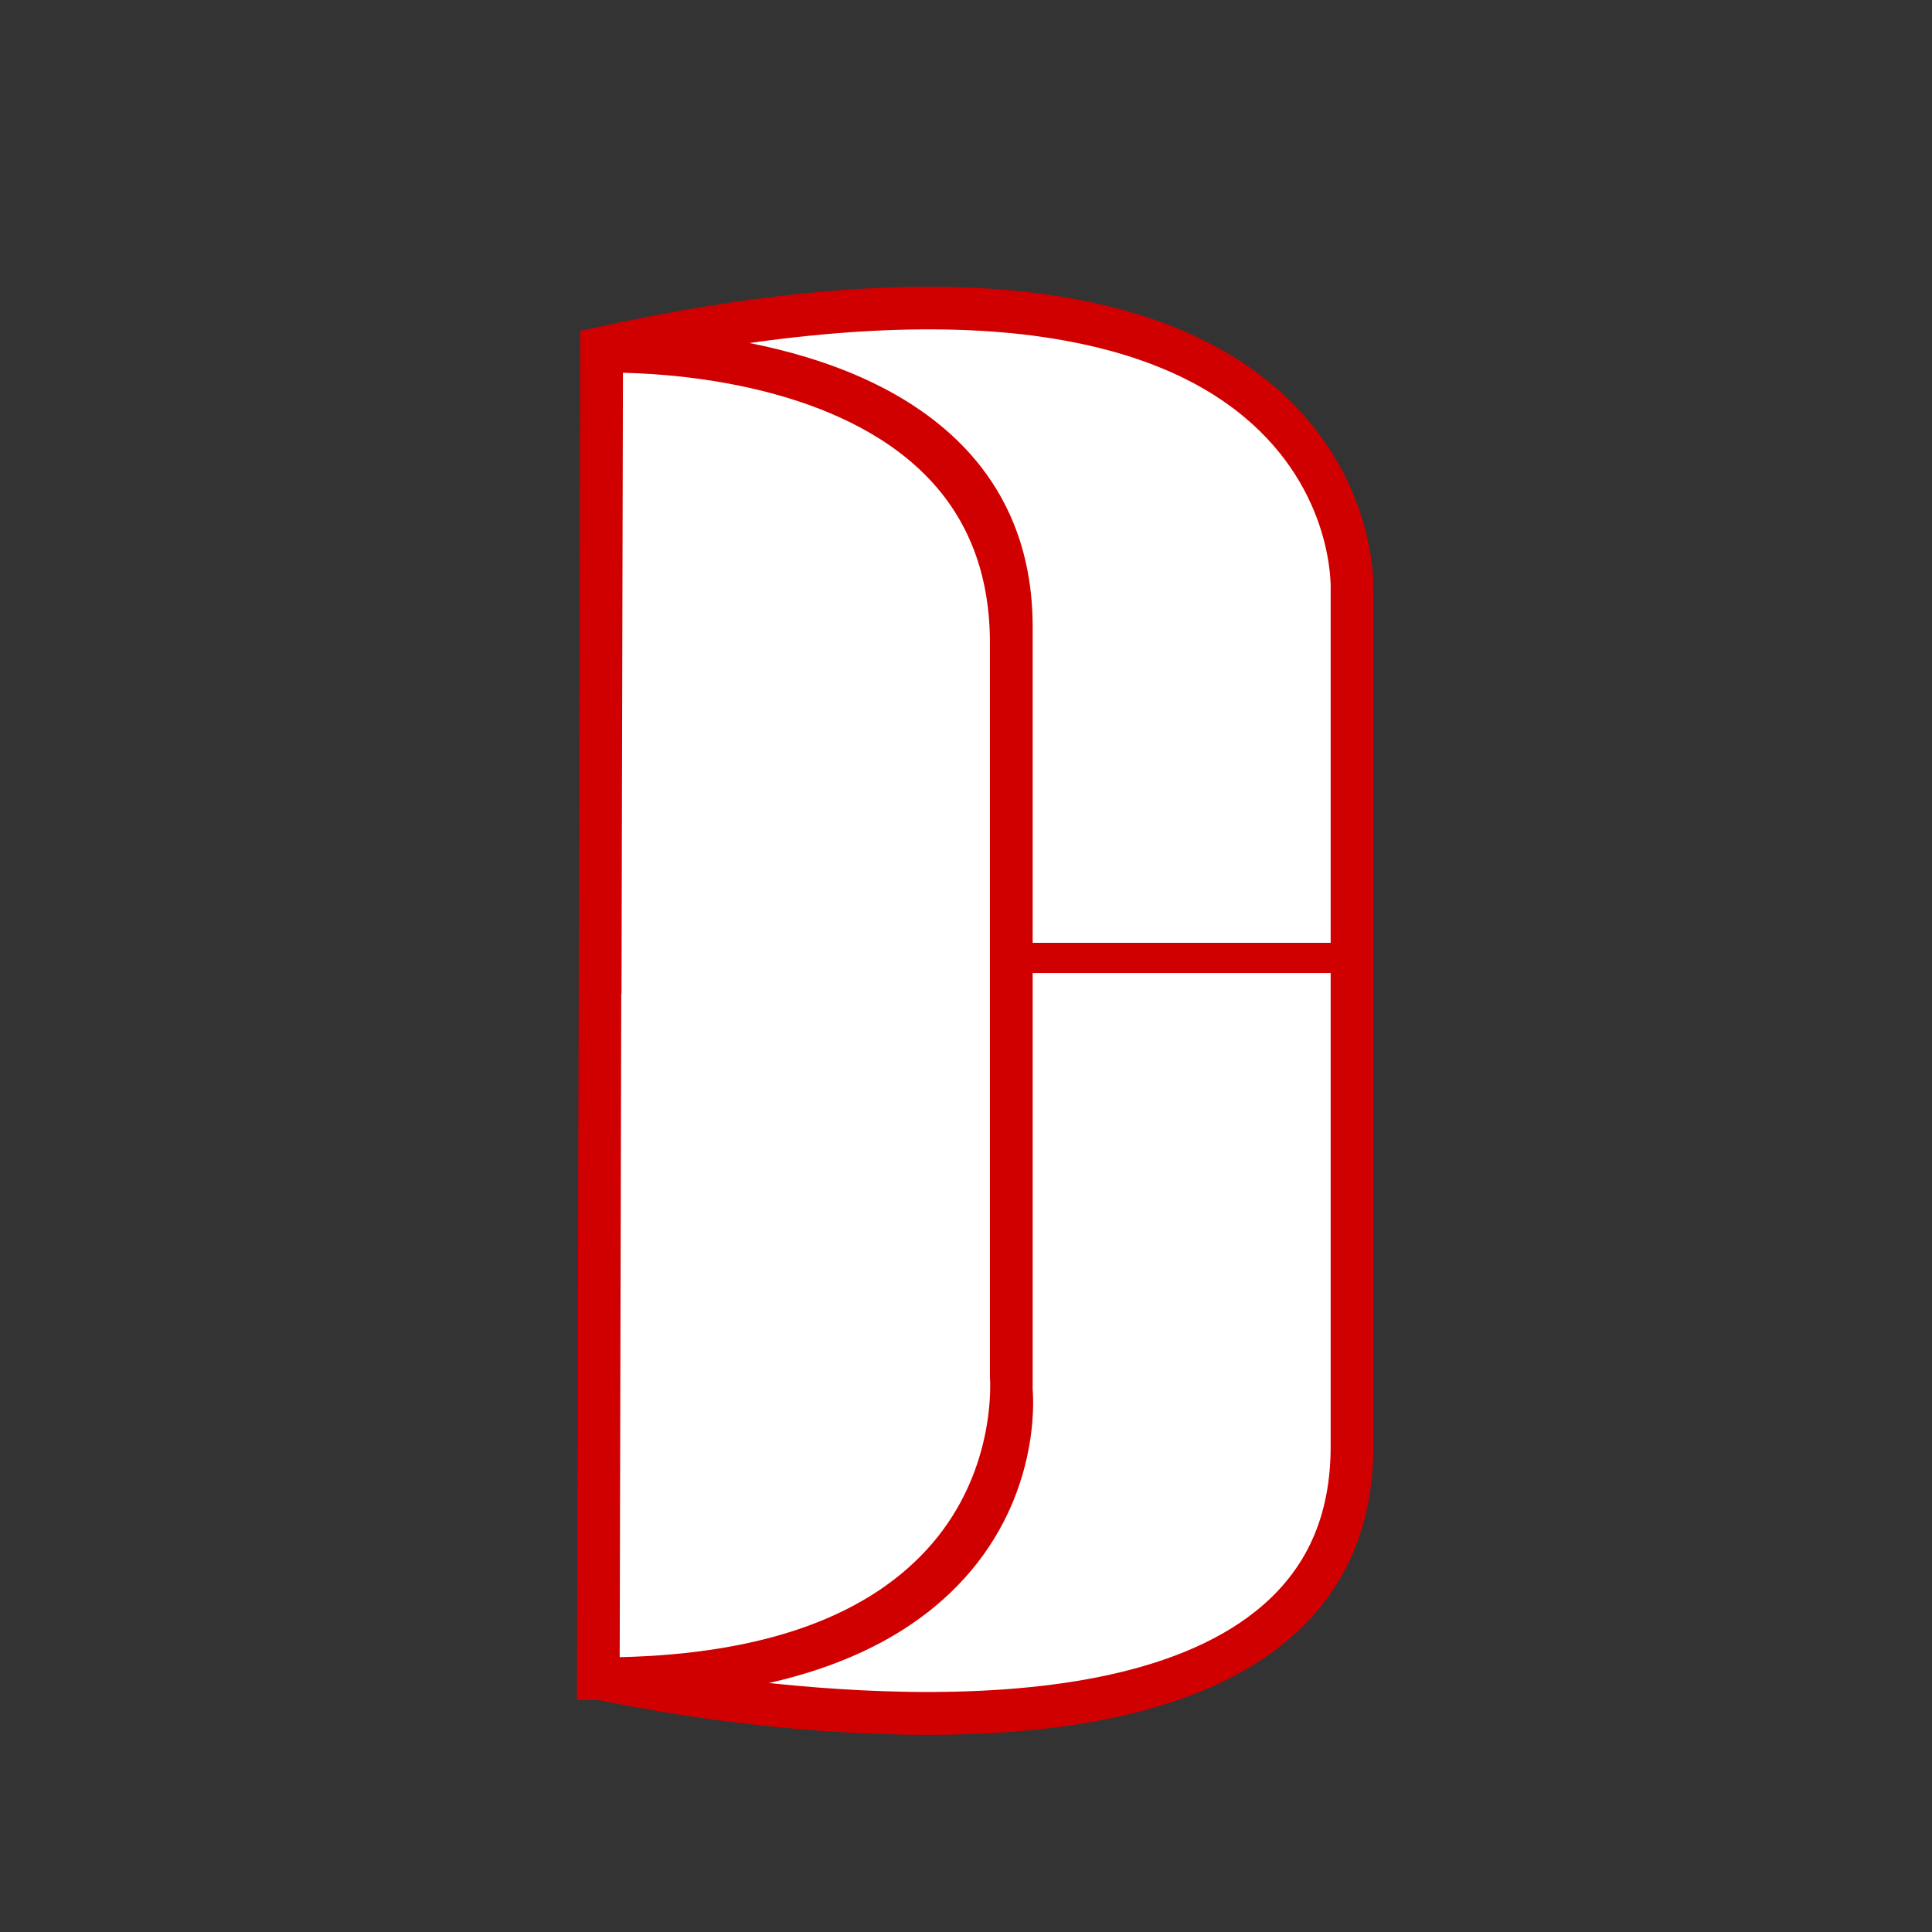 <svg width='41.547px' height='41.547px' viewBox='0 0 16 16' fill='#D00000' xmlns='http://www.w3.org/2000/svg'><rect x="0" y="0" width="16" height="16" fill="#333333" stroke="none"/> <path fill='white' d='M2.602,11.479 L13.622,11.479 C13.622,11.479 15.007,5.263 11.695,5.263 L4.611,5.263 C4.611,5.263 1.218,5.114 2.602,11.479 Z' transform='rotate(90 8.09 8.371)'/> <path d='M13.764,11.656 L2.459,11.656 L2.429,11.517 C2.115,10.073 2.021,8.841 2.149,7.856 C2.254,7.045 2.51,6.393 2.91,5.919 C3.621,5.076 4.532,5.084 4.614,5.087 L11.695,5.087 C12.385,5.087 12.937,5.34 13.336,5.838 C13.902,6.543 14.149,7.717 14.073,9.328 C14.037,10.064 13.944,10.796 13.795,11.518 L13.764,11.656 Z' transform='rotate(90 8.09 8.371)'/> <path fill='white' d='M2.746,11.302 L13.478,11.302 C13.615,10.6 14.155,7.423 13.061,6.058 C12.727,5.642 12.281,5.44 11.696,5.44 L4.603,5.44 C4.571,5.439 3.789,5.419 3.175,6.154 C2.822,6.576 2.595,7.166 2.499,7.909 C2.382,8.821 2.465,9.962 2.746,11.302 L2.746,11.302 Z' transform='rotate(90 8.09 8.37)'/> <path transform='rotate(90 8.125 7.933)' d='M8 5 8.25 5 8.25 10.865 8 10.865z'/> <path d='M11.325,7.08 C10.645,6.47 9.872,6.512 9.767,6.521 L3.451,6.521 C2.825,6.521 2.304,6.734 1.901,7.153 C0.929,8.165 0.99,10.019 0.994,10.098 L1.001,10.267 L12.341,10.295 L12.341,10.118 C12.341,8.708 11.999,7.686 11.325,7.08 Z' transform='rotate(90 6.667 8.406)'/> <path fill='white' d='M3.581,6.874 L9.658,6.874 L9.677,6.873 C9.798,6.867 10.463,6.858 11.038,7.348 C11.638,7.86 11.956,8.731 11.984,9.94 L6.49,9.927 L6.49,9.925 L1.347,9.913 L1.348,9.884 C1.361,9.395 1.468,8.119 2.206,7.397 C2.56,7.05 3.023,6.874 3.581,6.874 Z' transform='rotate(90 6.666 8.406)'/> </svg>